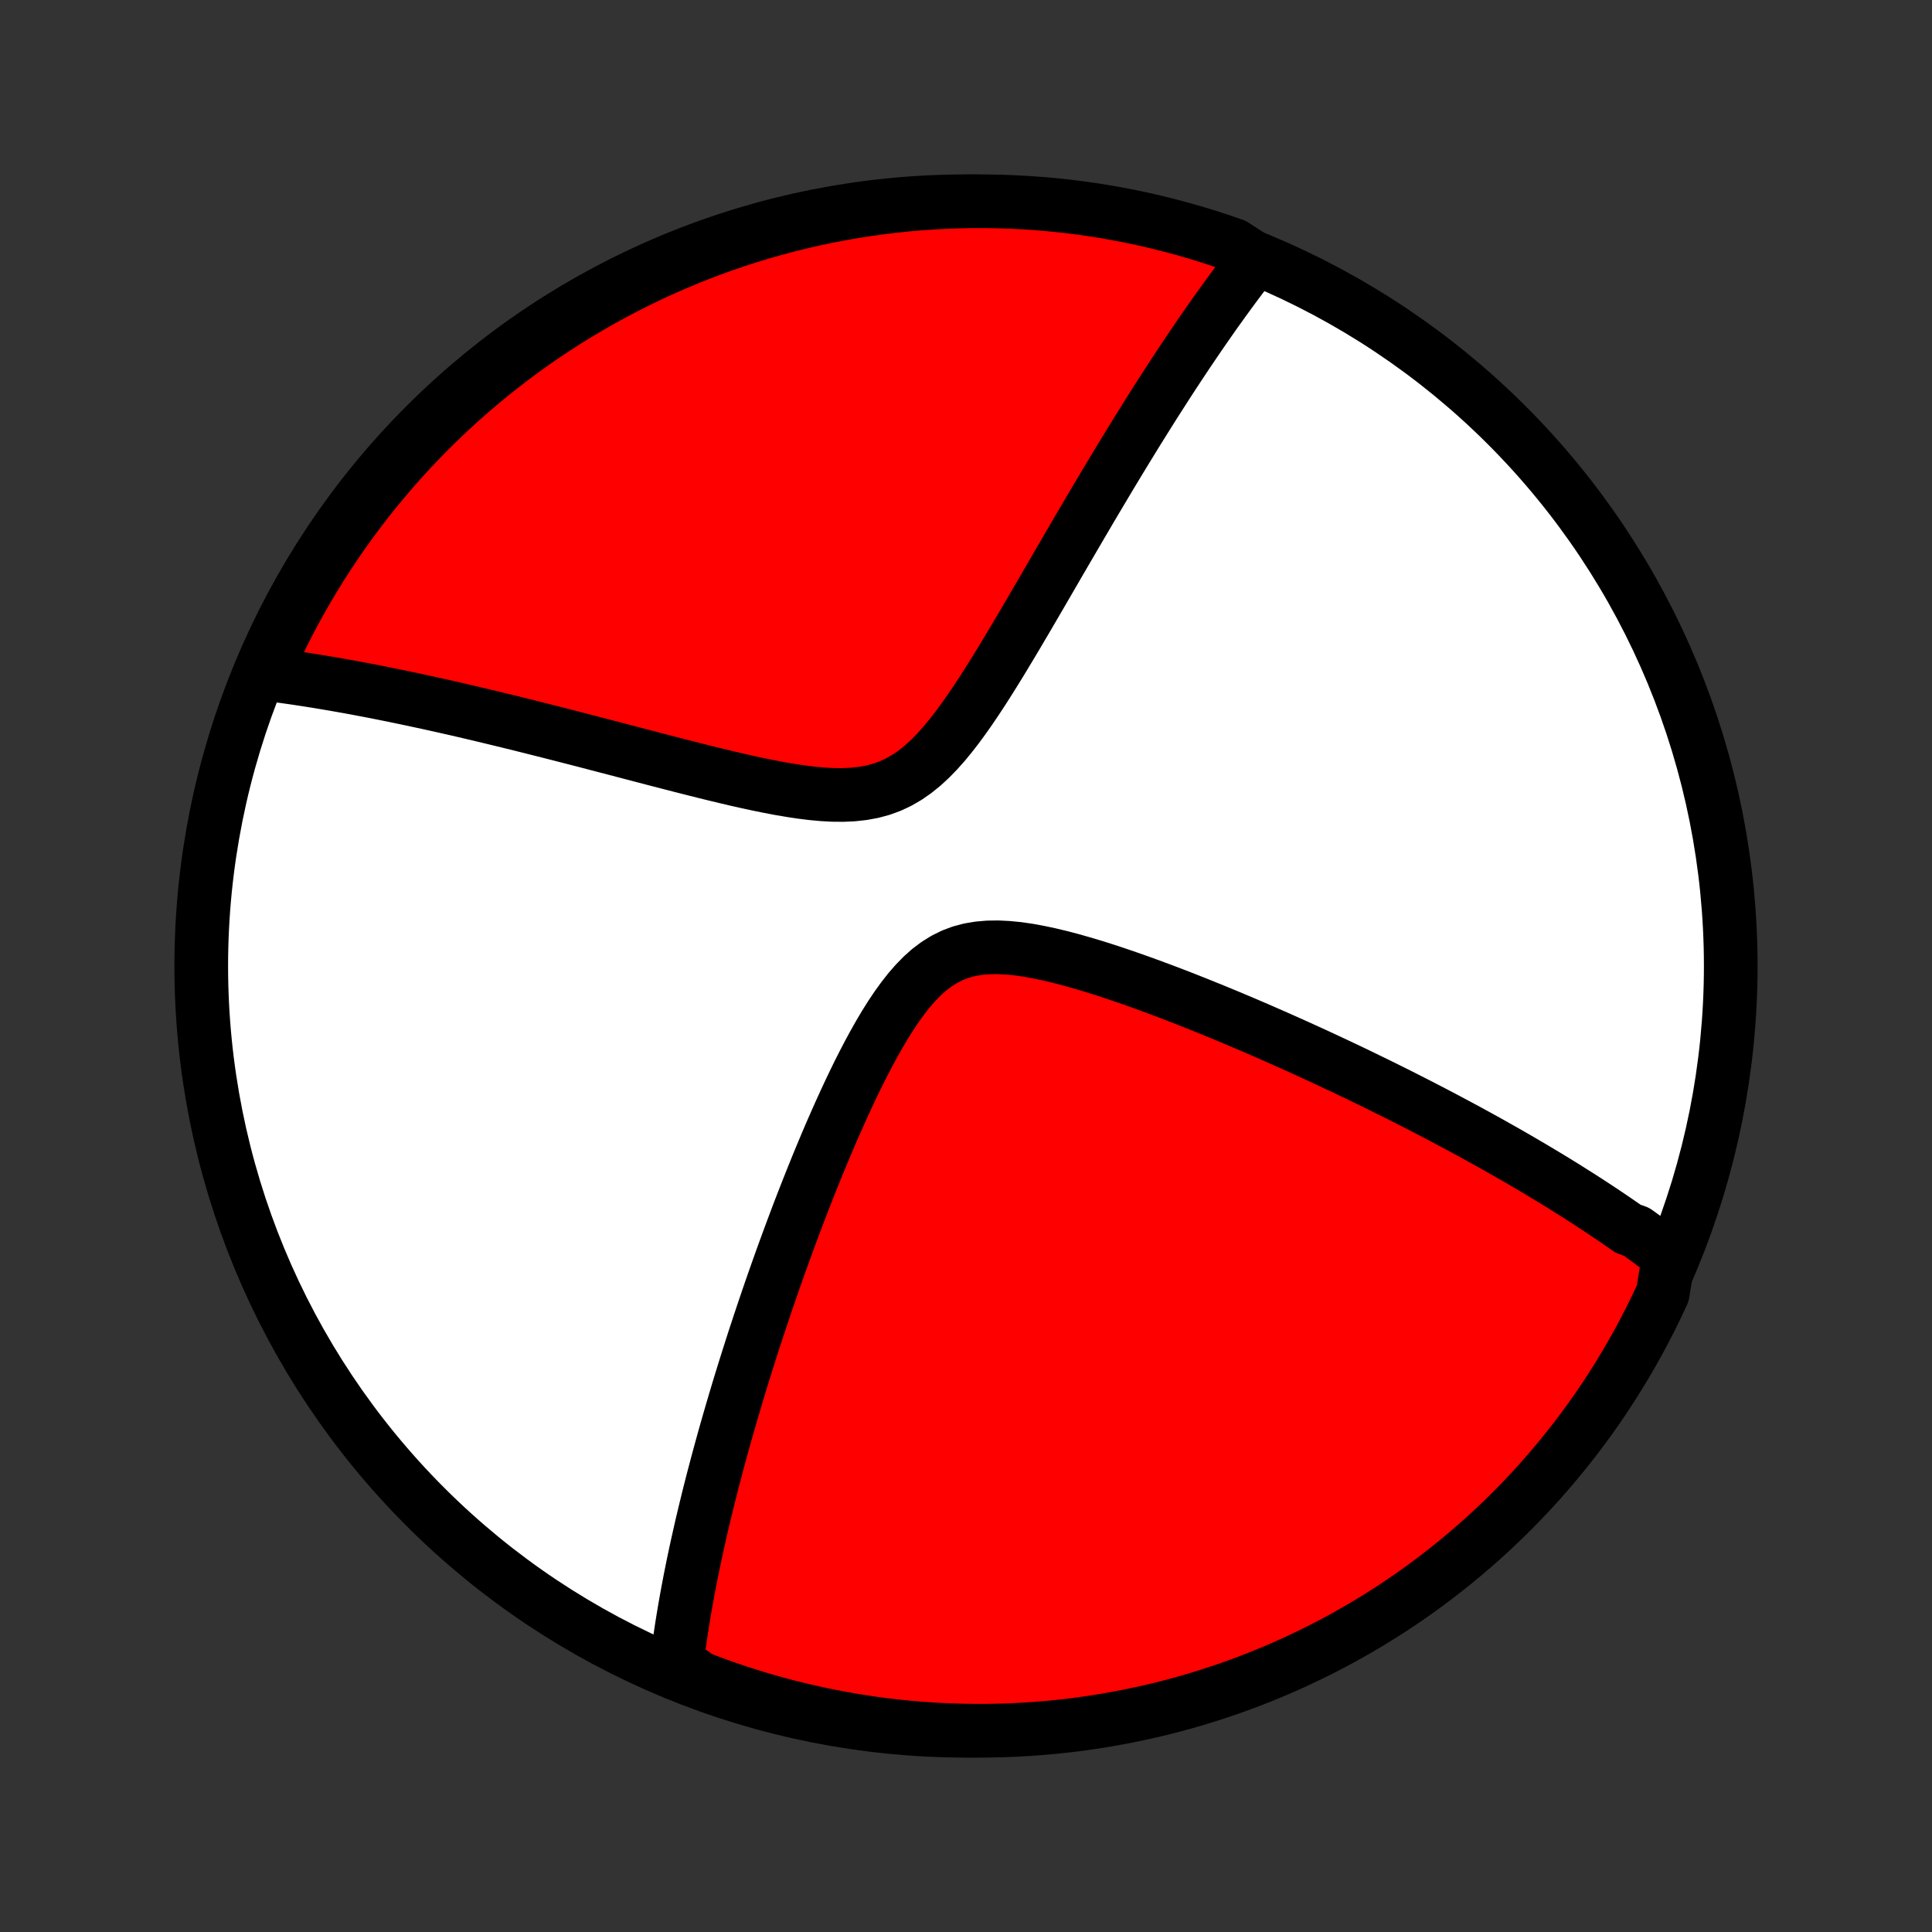 <?xml version="1.0" encoding="utf-8" standalone="no"?>
<!DOCTYPE svg PUBLIC "-//W3C//DTD SVG 1.1//EN"
  "http://www.w3.org/Graphics/SVG/1.1/DTD/svg11.dtd">
<!-- Created with matplotlib (http://matplotlib.org/) -->
<svg height="72pt" version="1.1" viewBox="0 0 72 72" width="72pt" xmlns="http://www.w3.org/2000/svg" xmlns:xlink="http://www.w3.org/1999/xlink">
 <rect x="0" y="0" width="72" height="72" fill="#333333" stroke="none"/>
 <defs>
  <style type="text/css">
*{stroke-linecap:butt;stroke-linejoin:round;}
  </style>
 </defs>
 <g id="figure_1">
  <g id="patch_1">
   <path d="
M0 72
L72 72
L72 0
L0 0
z
" style="fill:none;"/>
  </g>
  <g id="axes_1">
   <g id="PatchCollection_1">
    <defs>
     <path d="
M36 -7.5
C43.558 -7.5 50.808 -10.503 56.153 -15.848
C61.497 -21.192 64.5 -28.442 64.5 -36
C64.5 -43.558 61.497 -50.808 56.153 -56.153
C50.808 -61.497 43.558 -64.5 36 -64.5
C28.442 -64.5 21.192 -61.497 15.848 -56.153
C10.503 -50.808 7.5 -43.558 7.5 -36
C7.5 -28.442 10.503 -21.192 15.848 -15.848
C21.192 -10.503 28.442 -7.5 36 -7.5
z
" id="C0_0_a811fe30f3"/>
     <path d="
M62.193 -25.196
L62.045 -25.31
L61.898 -25.424
L61.748 -25.537
L61.598 -25.649
L61.447 -25.762
L61.295 -25.873
L61.142 -25.985
L60.987 -26.096
L60.675 -26.207
L60.517 -26.318
L60.357 -26.428
L60.197 -26.539
L60.035 -26.649
L59.871 -26.759
L59.707 -26.87
L59.54 -26.98
L59.373 -27.09
L59.203 -27.201
L59.032 -27.311
L58.86 -27.422
L58.685 -27.532
L58.509 -27.643
L58.332 -27.755
L58.152 -27.866
L57.97 -27.978
L57.787 -28.09
L57.601 -28.202
L57.413 -28.315
L57.224 -28.428
L57.032 -28.542
L56.837 -28.656
L56.641 -28.771
L56.442 -28.886
L56.24 -29.002
L56.036 -29.118
L55.829 -29.235
L55.62 -29.353
L55.408 -29.471
L55.193 -29.59
L54.975 -29.71
L54.754 -29.831
L54.53 -29.952
L54.303 -30.074
L54.072 -30.197
L53.839 -30.321
L53.601 -30.446
L53.361 -30.572
L53.117 -30.698
L52.869 -30.826
L52.617 -30.954
L52.362 -31.084
L52.103 -31.215
L51.84 -31.346
L51.572 -31.479
L51.301 -31.613
L51.025 -31.747
L50.746 -31.883
L50.461 -32.02
L50.173 -32.158
L49.88 -32.296
L49.582 -32.436
L49.28 -32.577
L48.973 -32.719
L48.661 -32.861
L48.345 -33.005
L48.024 -33.149
L47.698 -33.294
L47.368 -33.44
L47.032 -33.587
L46.692 -33.734
L46.348 -33.881
L45.998 -34.029
L45.644 -34.177
L45.285 -34.325
L44.922 -34.472
L44.555 -34.62
L44.184 -34.767
L43.808 -34.913
L43.428 -35.058
L43.045 -35.201
L42.659 -35.343
L42.27 -35.482
L41.878 -35.619
L41.483 -35.752
L41.087 -35.881
L40.69 -36.005
L40.292 -36.123
L39.894 -36.235
L39.496 -36.339
L39.101 -36.433
L38.708 -36.516
L38.319 -36.587
L37.935 -36.642
L37.557 -36.679
L37.187 -36.697
L36.826 -36.692
L36.476 -36.662
L36.137 -36.605
L35.81 -36.518
L35.497 -36.4
L35.197 -36.251
L34.909 -36.072
L34.633 -35.864
L34.369 -35.629
L34.116 -35.369
L33.872 -35.089
L33.638 -34.789
L33.411 -34.474
L33.191 -34.146
L32.978 -33.806
L32.772 -33.458
L32.571 -33.102
L32.375 -32.741
L32.184 -32.375
L31.998 -32.007
L31.817 -31.636
L31.64 -31.264
L31.467 -30.891
L31.298 -30.519
L31.133 -30.147
L30.971 -29.777
L30.813 -29.408
L30.659 -29.041
L30.508 -28.677
L30.361 -28.315
L30.217 -27.957
L30.076 -27.601
L29.938 -27.249
L29.803 -26.9
L29.672 -26.555
L29.544 -26.213
L29.418 -25.875
L29.295 -25.541
L29.175 -25.211
L29.058 -24.885
L28.943 -24.562
L28.831 -24.244
L28.722 -23.93
L28.615 -23.619
L28.511 -23.313
L28.409 -23.01
L28.309 -22.711
L28.212 -22.416
L28.116 -22.125
L28.023 -21.837
L27.933 -21.553
L27.844 -21.273
L27.757 -20.996
L27.672 -20.723
L27.589 -20.453
L27.508 -20.187
L27.429 -19.923
L27.352 -19.663
L27.276 -19.406
L27.202 -19.152
L27.13 -18.902
L27.059 -18.654
L26.99 -18.409
L26.923 -18.166
L26.857 -17.927
L26.792 -17.689
L26.729 -17.455
L26.668 -17.223
L26.607 -16.993
L26.548 -16.766
L26.491 -16.541
L26.434 -16.318
L26.379 -16.097
L26.326 -15.878
L26.273 -15.662
L26.222 -15.447
L26.171 -15.234
L26.122 -15.022
L26.075 -14.813
L26.028 -14.605
L25.982 -14.399
L25.937 -14.194
L25.894 -13.991
L25.851 -13.789
L25.81 -13.588
L25.77 -13.389
L25.73 -13.191
L25.692 -12.994
L25.655 -12.798
L25.618 -12.604
L25.583 -12.41
L25.549 -12.217
L25.515 -12.025
L25.483 -11.834
L25.452 -11.644
L25.421 -11.455
L25.392 -11.266
L25.364 -11.078
L25.337 -10.891
L25.31 -10.704
L25.285 -10.518
L25.261 -10.332
L25.238 -10.146
L25.216 -9.961
L25.622 -9.776
L26.087 -9.457
L26.555 -9.28
L27.026 -9.111
L27.499 -8.95
L27.975 -8.797
L28.453 -8.653
L28.934 -8.517
L29.417 -8.39
L29.902 -8.271
L30.389 -8.16
L30.878 -8.058
L31.368 -7.964
L31.859 -7.879
L32.352 -7.802
L32.846 -7.734
L33.34 -7.675
L33.836 -7.624
L34.332 -7.582
L34.829 -7.549
L35.326 -7.524
L35.824 -7.508
L36.321 -7.501
L36.819 -7.502
L37.316 -7.512
L37.812 -7.53
L38.308 -7.558
L38.804 -7.594
L39.298 -7.638
L39.792 -7.691
L40.284 -7.753
L40.775 -7.824
L41.265 -7.903
L41.753 -7.991
L42.239 -8.087
L42.724 -8.191
L43.206 -8.304
L43.686 -8.426
L44.164 -8.556
L44.639 -8.694
L45.112 -8.841
L45.582 -8.996
L46.049 -9.159
L46.513 -9.33
L46.973 -9.51
L47.431 -9.697
L47.885 -9.893
L48.335 -10.096
L48.781 -10.308
L49.224 -10.527
L49.663 -10.754
L50.097 -10.988
L50.527 -11.231
L50.953 -11.48
L51.374 -11.738
L51.791 -12.002
L52.202 -12.274
L52.609 -12.553
L53.011 -12.84
L53.407 -13.133
L53.798 -13.434
L54.184 -13.741
L54.564 -14.055
L54.939 -14.376
L55.308 -14.703
L55.671 -15.037
L56.028 -15.377
L56.378 -15.723
L56.723 -16.076
L57.061 -16.434
L57.393 -16.799
L57.719 -17.17
L58.037 -17.546
L58.349 -17.928
L58.655 -18.315
L58.953 -18.708
L59.244 -19.106
L59.529 -19.509
L59.806 -19.917
L60.075 -20.33
L60.338 -20.748
L60.593 -21.171
L60.841 -21.598
L61.081 -22.029
L61.313 -22.465
L61.538 -22.904
L61.755 -23.348
L61.964 -23.796
z
" id="C0_1_7c1b952d2e"/>
     <path d="
M46.78 -62.347
L46.665 -62.2
L46.55 -62.051
L46.434 -61.901
L46.318 -61.748
L46.201 -61.593
L46.084 -61.437
L45.966 -61.279
L45.848 -61.118
L45.729 -60.955
L45.609 -60.79
L45.489 -60.623
L45.367 -60.454
L45.245 -60.282
L45.122 -60.107
L44.999 -59.93
L44.874 -59.751
L44.748 -59.569
L44.622 -59.384
L44.494 -59.196
L44.365 -59.006
L44.235 -58.813
L44.104 -58.616
L43.972 -58.417
L43.838 -58.214
L43.703 -58.008
L43.567 -57.799
L43.43 -57.587
L43.291 -57.37
L43.15 -57.151
L43.008 -56.928
L42.865 -56.701
L42.72 -56.47
L42.574 -56.236
L42.425 -55.998
L42.275 -55.755
L42.124 -55.509
L41.97 -55.258
L41.815 -55.003
L41.658 -54.745
L41.499 -54.481
L41.338 -54.214
L41.176 -53.942
L41.011 -53.665
L40.844 -53.384
L40.675 -53.099
L40.505 -52.809
L40.332 -52.515
L40.157 -52.216
L39.98 -51.913
L39.8 -51.605
L39.619 -51.294
L39.435 -50.978
L39.249 -50.657
L39.061 -50.333
L38.87 -50.005
L38.678 -49.674
L38.482 -49.339
L38.285 -49.001
L38.084 -48.66
L37.882 -48.317
L37.676 -47.972
L37.468 -47.626
L37.258 -47.279
L37.044 -46.932
L36.826 -46.586
L36.606 -46.241
L36.381 -45.899
L36.153 -45.562
L35.92 -45.23
L35.682 -44.906
L35.438 -44.591
L35.188 -44.287
L34.93 -43.998
L34.665 -43.726
L34.39 -43.473
L34.105 -43.243
L33.81 -43.038
L33.502 -42.859
L33.183 -42.709
L32.852 -42.588
L32.509 -42.496
L32.155 -42.431
L31.791 -42.391
L31.418 -42.374
L31.038 -42.377
L30.651 -42.398
L30.26 -42.434
L29.865 -42.483
L29.467 -42.543
L29.067 -42.611
L28.667 -42.687
L28.266 -42.768
L27.867 -42.854
L27.468 -42.944
L27.071 -43.037
L26.676 -43.132
L26.284 -43.228
L25.895 -43.326
L25.509 -43.424
L25.126 -43.522
L24.747 -43.62
L24.372 -43.717
L24.001 -43.814
L23.634 -43.91
L23.272 -44.005
L22.914 -44.099
L22.56 -44.191
L22.211 -44.282
L21.867 -44.372
L21.527 -44.46
L21.192 -44.546
L20.862 -44.631
L20.536 -44.714
L20.215 -44.795
L19.898 -44.875
L19.586 -44.953
L19.279 -45.03
L18.976 -45.104
L18.677 -45.177
L18.383 -45.248
L18.093 -45.318
L17.808 -45.386
L17.526 -45.452
L17.249 -45.517
L16.976 -45.58
L16.706 -45.641
L16.441 -45.701
L16.179 -45.759
L15.921 -45.816
L15.666 -45.871
L15.415 -45.925
L15.168 -45.977
L14.924 -46.028
L14.683 -46.078
L14.445 -46.126
L14.211 -46.173
L13.979 -46.219
L13.751 -46.263
L13.525 -46.306
L13.302 -46.348
L13.082 -46.389
L12.864 -46.428
L12.649 -46.466
L12.437 -46.503
L12.227 -46.539
L12.019 -46.574
L11.814 -46.608
L11.61 -46.64
L11.409 -46.672
L11.21 -46.702
L11.013 -46.732
L10.818 -46.76
L10.624 -46.787
L10.433 -46.814
L10.243 -46.839
L10.055 -46.863
L9.868 -46.887
L9.867 -46.909
L10.069 -47.371
L10.28 -47.826
L10.498 -48.277
L10.724 -48.724
L10.957 -49.167
L11.199 -49.606
L11.447 -50.041
L11.704 -50.471
L11.967 -50.898
L12.239 -51.32
L12.517 -51.737
L12.802 -52.149
L13.095 -52.556
L13.394 -52.959
L13.7 -53.356
L14.014 -53.748
L14.334 -54.134
L14.66 -54.515
L14.993 -54.891
L15.332 -55.26
L15.678 -55.624
L16.03 -55.981
L16.387 -56.333
L16.751 -56.678
L17.121 -57.018
L17.497 -57.35
L17.878 -57.677
L18.264 -57.996
L18.657 -58.309
L19.054 -58.615
L19.456 -58.914
L19.864 -59.207
L20.276 -59.492
L20.694 -59.77
L21.115 -60.041
L21.542 -60.304
L21.973 -60.56
L22.408 -60.809
L22.847 -61.05
L23.29 -61.283
L23.738 -61.509
L24.188 -61.727
L24.643 -61.937
L25.101 -62.139
L25.562 -62.334
L26.026 -62.52
L26.494 -62.698
L26.964 -62.868
L27.437 -63.03
L27.913 -63.183
L28.391 -63.329
L28.872 -63.465
L29.354 -63.594
L29.839 -63.714
L30.326 -63.826
L30.814 -63.929
L31.304 -64.024
L31.795 -64.11
L32.288 -64.188
L32.781 -64.257
L33.276 -64.318
L33.772 -64.37
L34.268 -64.413
L34.765 -64.447
L35.262 -64.473
L35.759 -64.49
L36.257 -64.499
L36.754 -64.499
L37.251 -64.49
L37.748 -64.472
L38.244 -64.446
L38.739 -64.412
L39.234 -64.368
L39.728 -64.316
L40.22 -64.255
L40.712 -64.186
L41.201 -64.108
L41.69 -64.021
L42.176 -63.926
L42.661 -63.823
L43.143 -63.711
L43.624 -63.59
L44.102 -63.461
L44.578 -63.324
L45.051 -63.179
L45.521 -63.025
L45.988 -62.863
z
" id="C0_2_b16f8ce759"/>
    </defs>
    <g clip-path="url(#p1bffca34e9)">
     <use style="fill:#ffffff;stroke:#000000;stroke-width:2.0;" x="0.0" xlink:href="#C0_0_a811fe30f3" y="72.0"/>
    </g>
    <g clip-path="url(#p1bffca34e9)">
     <use style="fill:#ff0000;stroke:#000000;stroke-width:2.0;" x="0.0" xlink:href="#C0_1_7c1b952d2e" y="72.0"/>
    </g>
    <g clip-path="url(#p1bffca34e9)">
     <use style="fill:#ff0000;stroke:#000000;stroke-width:2.0;" x="0.0" xlink:href="#C0_2_b16f8ce759" y="72.0"/>
    </g>
   </g>
  </g>
 </g>
 <defs>
  <clipPath id="p1bffca34e9">
   <rect height="72.0" width="72.0" x="0.0" y="0.0"/>
  </clipPath>
 </defs>
</svg>
